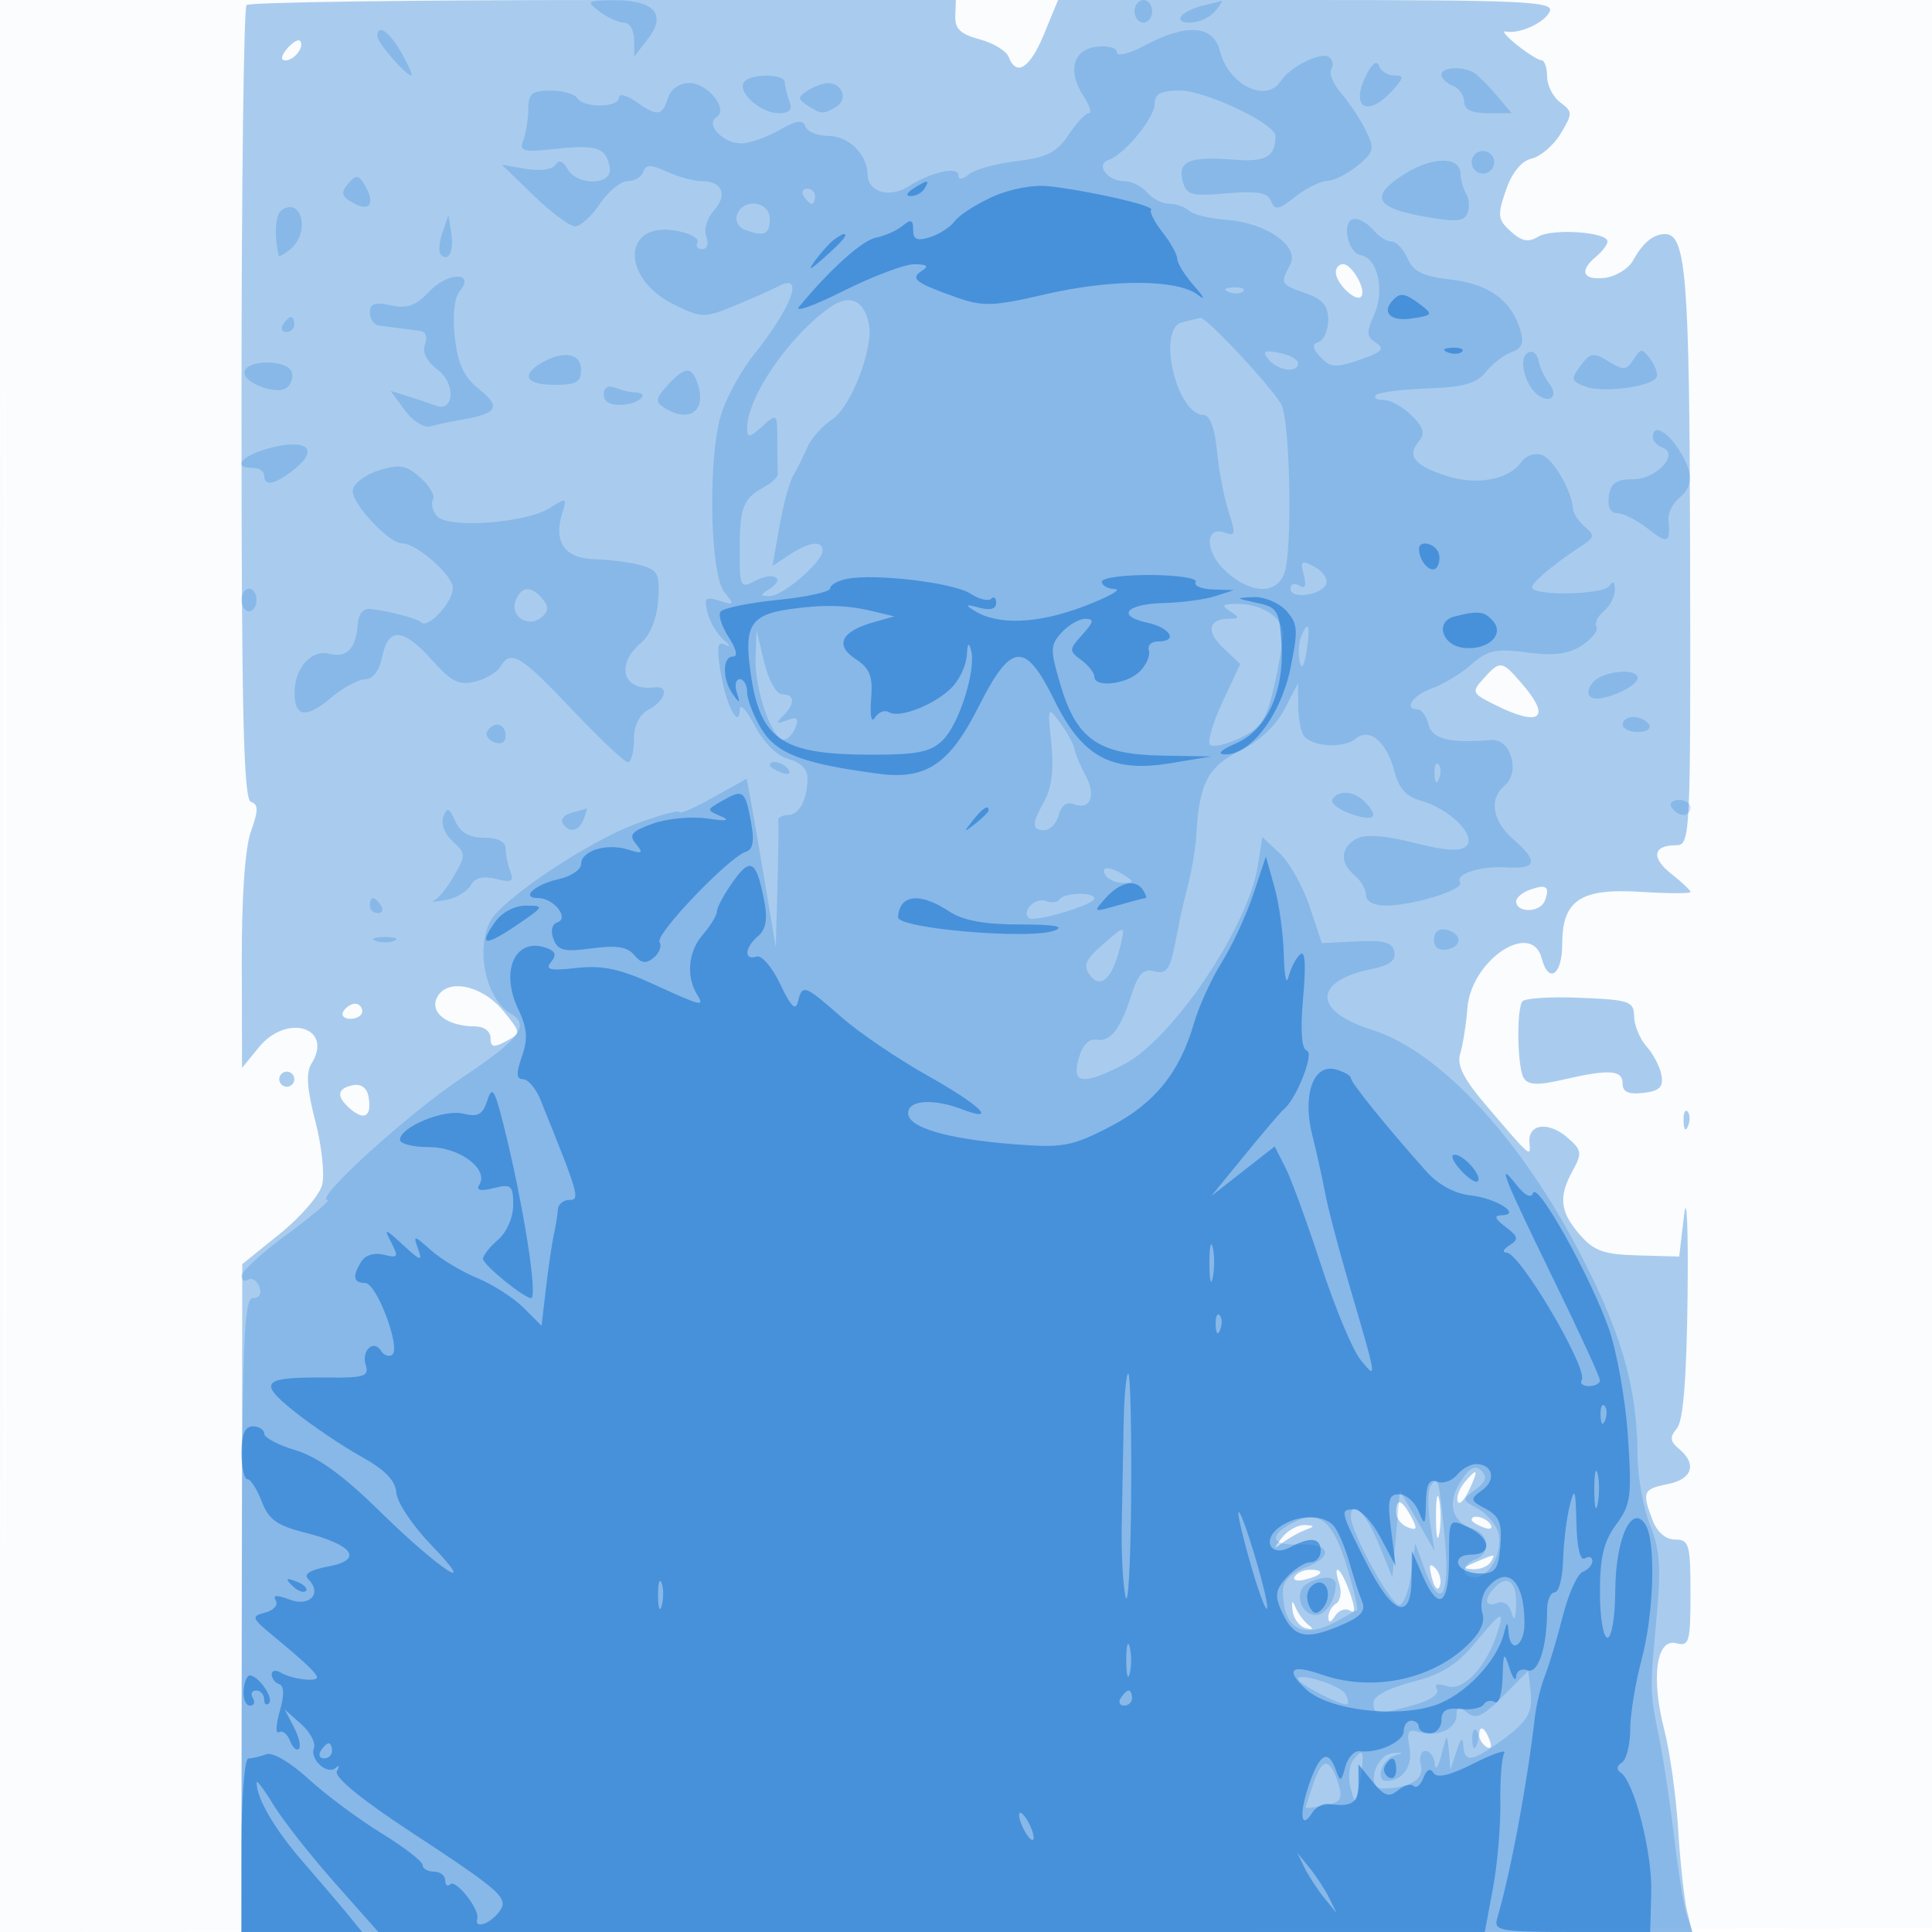 <svg xmlns="http://www.w3.org/2000/svg" width="256" height="256"><path fill-opacity=".016" d="M0 128.004v128.004l128.25-.254 128.25-.254.254-127.75L257.008 0H0v128.004m.485.496c0 70.4.119 99.053.265 63.672.146-35.38.146-92.98 0-128C.604 29.153.485 58.1.485 128.5" fill="#1976D2" fill-rule="evenodd"/><path fill-opacity=".358" d="M32.667.667C32.3 1.033 32 24.846 32 53.583c0 40.91.271 52.342 1.25 52.671 1 .336 1 1.117 0 3.904-.782 2.178-1.237 8.705-1.214 17.413l.036 13.929 2.252-2.75c3.71-4.532 9.923-2.577 6.948 2.186-.749 1.199-.605 3.354.51 7.633.854 3.279 1.259 7.079.901 8.446-.359 1.367-2.886 4.285-5.618 6.485l-4.965 4-.05 44.25L32 256h192.233l-.685-2.75c-.377-1.512-.905-6.35-1.174-10.75-.268-4.4-1.104-10.397-1.856-13.326-1.773-6.904-1.046-12.125 1.593-11.435 1.721.45 1.889-.137 1.889-6.622 0-6.479-.181-7.117-2.025-7.117-1.253 0-2.396-.977-3-2.565-1.428-3.758-1.273-4.125 2.025-4.785 3.251-.65 3.894-2.663 1.488-4.66-1.211-1.005-1.268-1.55-.285-2.734.839-1.012 1.286-6.58 1.412-17.618.102-8.907-.106-13.674-.465-10.638l-.65 5.5-5.469-.154c-4.572-.129-5.843-.589-7.75-2.806-2.599-3.021-2.794-4.986-.844-8.508 1.225-2.213 1.15-2.656-.73-4.286-2.536-2.2-5.266-1.849-5.05.649.173 2.015.259 2.088-5.624-4.795-3.12-3.651-4.024-5.436-3.544-7 .355-1.155.785-3.876.956-6.047.502-6.348 8.505-11.676 9.845-6.553.896 3.427 2.71 2.192 2.71-1.845 0-5.888 2.401-7.49 10.46-6.977 3.597.229 6.54.235 6.54.013 0-.222-1.129-1.291-2.51-2.377-2.74-2.156-2.487-3.814.583-3.814 1.908 0 1.954-.93 1.877-38.094-.077-37.401-.51-42.931-3.361-42.891-1.538.022-2.913 1.165-4.19 3.485-.605 1.1-2.293 2.142-3.75 2.316-2.937.351-3.45-.906-1.149-2.816.825-.685 1.5-1.591 1.5-2.013 0-1.255-7.358-1.751-9.194-.62-1.276.787-2.169.614-3.62-.698-1.73-1.566-1.796-2.119-.651-5.447.814-2.37 2.051-3.888 3.433-4.214 1.188-.281 2.918-1.777 3.846-3.325 1.588-2.652 1.584-2.89-.064-4.109-.963-.712-1.75-2.257-1.75-3.434s-.338-2.15-.75-2.162c-.412-.012-1.875-.924-3.25-2.025-1.375-1.102-2.05-1.903-1.5-1.78 1.797.401 5.303-1.216 5.876-2.711C205.861.198 201.494 0 173.068 0h-32.87l-1.849 4.496c-1.87 4.547-3.67 5.715-4.695 3.045-.308-.803-2.044-1.852-3.857-2.331-2.491-.659-3.278-1.402-3.218-3.041l.08-2.169H79.996C54.332 0 33.033.3 32.667.667m5.353 5.809c-.789.95-.865 1.524-.201 1.524 1.208 0 2.617-1.897 1.924-2.591-.252-.251-1.027.229-1.723 1.067M177 36.071c0 1.444 2.614 3.982 3.346 3.25.784-.784-1.165-4.321-2.381-4.321-.531 0-.965.482-.965 1.071m19.594 53.825c-1.642 1.814-1.577 1.966 1.499 3.5 5.965 2.976 7.524 1.797 3.625-2.74-2.72-3.166-2.919-3.196-5.124-.76m6.082 28.019c-1.003.365-1.803 1.067-1.777 1.561.079 1.53 3.193 1.449 3.786-.099.732-1.907.227-2.276-2.009-1.462M57.934 132.123c-1.08 2.019 1.316 3.877 5 3.877 1.191 0 2.066.65 2.066 1.535 0 1.234.399 1.322 2.033.448 2.024-1.084 2.023-1.1-.25-3.925-2.813-3.496-7.469-4.514-8.849-1.935m143.762.585c-.778 1.297-.626 8.787.205 10.131.584.945 1.834 1 5.184.228 6.163-1.421 7.915-1.31 7.915.499 0 1.119.786 1.476 2.75 1.25 2.122-.244 2.672-.773 2.41-2.316-.187-1.1-1.074-2.819-1.97-3.821-.896-1.002-1.642-2.802-1.659-4-.029-2.005-.602-2.202-7.196-2.471-3.941-.161-7.378.064-7.639.5M45.5 134c-.34.55.084 1 .941 1S48 134.55 48 134s-.423-1-.941-1-1.219.45-1.559 1m-8.5 9c0 .55.45 1 1 1s1-.45 1-1-.45-1-1-1-1 .45-1 1m9.75.798c-2.154.429-2.233 1.556-.226 3.222 1.83 1.519 2.758.831 2.307-1.709-.206-1.16-.991-1.73-2.081-1.513m176.329 4.785c.048 1.165.285 1.402.604.605.289-.722.253-1.585-.079-1.917-.332-.332-.568.258-.525 1.312m-29.051 47.883c-.669.807-1.062 1.917-.873 2.468.19.55.865-.11 1.501-1.467 1.318-2.813 1.127-3.116-.628-1.001M190.272 201c0 2.475.195 3.488.434 2.25.238-1.238.238-3.262 0-4.5-.239-1.238-.434-.225-.434 2.25m-5.272-.607c0 .766.685 1.656 1.523 1.978 1.243.476 1.328.22.465-1.394-1.241-2.318-1.988-2.537-1.988-.584m10 1c0 .216.698.661 1.552.989.89.341 1.291.173.941-.393-.587-.951-2.493-1.406-2.493-.596m-25.128 2.357c-1.192 1.521-1.175 1.604.128.634.825-.613 2.175-1.365 3-1.671 1.255-.464 1.234-.568-.128-.634-.895-.043-2.245.708-3 1.671M195.5 207c-1.63.701-1.688.872-.309.93.93.038 1.969-.38 2.309-.93.711-1.15.676-1.15-2 0m-5.769 2.08c.354 1.352.807 1.806 1.057 1.057.24-.722-.038-1.787-.62-2.369-.742-.742-.872-.351-.437 1.312m-18.173-.173c-.309.498.34.671 1.441.383 2.335-.611 2.63-1.29.56-1.29-.793 0-1.693.408-2.001.907m5.915 1.009c.335 1.054.14 2.205-.432 2.559-.573.354-1.034 1.179-1.026 1.834.01.783.315.719.889-.187.48-.758 1.355-1.08 1.944-.716.761.47.765-.218.014-2.372-1.142-3.275-2.393-4.283-1.389-1.118m-6.205 3.501c.127 1.055.907 2.101 1.732 2.326.965.263 1.107.114.4-.417-.605-.454-1.385-1.501-1.732-2.326-.445-1.054-.564-.93-.4.417M196 229.941c0 .518.445 1.216.989 1.552.566.35.734-.051.393-.941-.665-1.732-1.382-2.049-1.382-.611" fill="#1976D2" fill-rule="evenodd"/><path fill-opacity=".224" d="M79.441 1.532C80.509 2.339 81.971 3 82.691 3c.72 0 1.319 1.012 1.331 2.25l.022 2.25 1.869-2.431c2.453-3.191.729-5.081-4.592-5.037-3.577.03-3.697.125-1.88 1.5m70.892-.032c0 .825.525 1.5 1.167 1.5s1.167-.675 1.167-1.5S152.142 0 151.5 0s-1.167.675-1.167 1.5M159.5.713C156.485 1.438 155.24 3 157.678 3c1.142 0 2.637-.675 3.322-1.5s1.077-1.448.872-1.384c-.204.064-1.272.332-2.372.597M50 4.811C50 5.654 53.763 10 54.492 10c.228 0-.352-1.347-1.289-2.994C51.58 4.153 50 3.071 50 4.811m101.735 1.191C149.668 7.11 148 7.527 148 6.936c0-.588-1.197-.926-2.661-.752-3.173.377-3.942 3.24-1.765 6.566.809 1.238 1.124 2.251.699 2.253-.425.001-1.641 1.298-2.702 2.882-1.555 2.322-2.881 2.992-6.856 3.462-2.71.321-5.554 1.105-6.321 1.741-.872.724-1.394.772-1.394.128 0-1.236-3.676-.418-6.609 1.471-2.49 1.604-5.378.781-5.423-1.544-.052-2.716-2.527-5.143-5.245-5.143-1.406 0-2.755-.563-2.997-1.25-.332-.941-1.194-.818-3.488.5-1.676.962-3.935 1.75-5.02 1.75-2.4 0-4.799-2.523-3.287-3.457C96.595 14.514 93.807 11 91.327 11c-1.314 0-2.447.801-2.827 2-.764 2.408-1.381 2.472-4.277.443-1.246-.872-2.223-1.092-2.223-.5 0 1.343-4.675 1.391-5.5.057-.34-.55-1.941-1-3.559-1-2.444 0-2.941.409-2.941 2.418 0 1.33-.296 3.189-.657 4.13-.581 1.515-.082 1.65 4.341 1.175 5.432-.584 6.661-.147 7.11 2.527.388 2.311-4.323 2.413-5.606.122-.602-1.076-1.141-1.257-1.588-.533-.39.63-2.043.86-3.889.541l-3.211-.554 4.211 4.087c2.316 2.248 4.791 4.086 5.5 4.084.709-.001 2.189-1.35 3.289-2.997 1.1-1.647 2.75-2.996 3.667-2.997.916-.002 1.852-.56 2.079-1.241.328-.985.97-.985 3.13 0 1.495.681 3.57 1.238 4.612 1.238 2.724 0 3.468 1.839 1.586 3.918-.902.997-1.342 2.523-.991 3.437.363.947.136 1.645-.535 1.645-.641 0-.922-.395-.623-.878.298-.483-.89-1.165-2.641-1.515-7.299-1.46-7.658 6.238-.454 9.761 3.65 1.785 4.005 1.792 7.995.147 2.296-.946 4.962-2.128 5.925-2.626 3.354-1.736 1.676 2.795-3.373 9.111-1.539 1.925-3.428 5.3-4.198 7.5-1.905 5.445-1.686 21.582.327 24.007 1.353 1.63 1.295 1.723-.681 1.096-1.873-.594-2.081-.381-1.569 1.606.325 1.26 1.3 2.887 2.168 3.615.867.728.964 1.009.217.624-1.094-.564-1.22.154-.647 3.675.709 4.358 2.463 7.678 2.55 4.827.025-.797.932.231 2.016 2.285 1.19 2.253 2.958 3.982 4.456 4.358 1.501.377 2.484 1.34 2.484 2.434 0 2.878-1.098 4.973-2.607 4.973-.766 0-1.34.338-1.275.75.066.413.019 4.35-.102 8.75l-.221 8-1.338-8c-.735-4.4-1.602-9.424-1.926-11.163l-.589-3.164-4.471 2.499C92.012 107.047 90 107.914 90 107.6c0-.315-2.588.389-5.75 1.563-6.295 2.338-17.713 9.965-19.269 12.873-2.017 3.768-.589 10.342 2.665 12.264 2.634 1.555 1.268 3.363-6.406 8.478C54.084 147.548 41.486 159 43.394 159c.454 0-1.923 2.024-5.284 4.498-3.36 2.474-6.11 4.975-6.11 5.559 0 .584.403.812.895.508.493-.305 1.153.119 1.469.941.344.896.001 1.494-.857 1.494-1.217 0-1.439 6.266-1.485 42l-.054 42h192.265l-.726-2.25c-.399-1.238-1.147-5.85-1.662-10.25-.515-4.4-1.394-10.25-1.954-13-1.295-6.367-1.297-6.439-.383-16.177.617-6.57.445-8.982-.87-12.27-.901-2.252-1.647-6.447-1.659-9.323-.036-9.196-2.302-16.777-8.419-28.172-7.816-14.558-18.161-25.408-26.81-28.12-7.861-2.465-7.79-6.48.143-8.067 2.239-.447 3.101-1.126 2.867-2.255-.259-1.251-1.383-1.563-4.972-1.381l-4.637.235-1.608-4.841c-.885-2.663-2.658-5.828-3.94-7.033l-2.332-2.19-.618 3.866c-1.303 8.147-11.363 23.019-17.788 26.297-5.422 2.766-6.867 2.567-5.936-.819.46-1.676 1.351-2.647 2.28-2.487 1.926.333 3.217-1.29 4.704-5.908.914-2.841 1.591-3.536 3.066-3.15 1.534.401 2.039-.236 2.662-3.355l.87-4.35c.056-.275.498-2.075.981-4 .484-1.925.953-4.85 1.042-6.5.363-6.675 1.547-8.941 5.748-11 2.515-1.233 4.779-3.337 5.9-5.484L172 90.531l.015 2.985c.009 1.641.346 3.434.75 3.984 1.076 1.464 5.286 1.702 6.868.389 1.854-1.538 4.128.41 5.169 4.428.552 2.128 1.599 3.28 3.425 3.768 3.773 1.009 7.45 4.638 6.083 6.005-.772.772-2.745.654-6.934-.412-3.892-.992-6.446-1.176-7.616-.55-2.156 1.154-2.265 3.208-.26 4.872.825.685 1.5 1.865 1.5 2.622 0 .822 1.063 1.378 2.634 1.378 3.567 0 10.412-2.117 9.839-3.044-.718-1.161 2.685-2.256 6.277-2.018 3.897.258 4.114-.827.75-3.751-2.76-2.4-3.233-5.334-1.14-7.071 2.136-1.773.849-6.262-1.737-6.06-5.625.439-7.823-.103-8.333-2.056-.288-1.1-.921-2-1.407-2-1.96 0-.708-1.867 1.867-2.784 1.512-.54 3.875-1.975 5.25-3.19 2.126-1.878 3.226-2.113 7.352-1.569 3.599.474 5.48.228 7.282-.953 1.336-.875 2.195-1.971 1.909-2.435-.287-.463.149-1.398.968-2.078.819-.68 1.482-1.968 1.474-2.863-.01-1.065-.27-1.233-.75-.487-.769 1.194-10.218 1.361-10.229.182-.006-.664 2.94-3.122 6.636-5.538 1.636-1.069 1.679-1.368.358-2.5-.825-.707-1.526-1.735-1.557-2.285-.134-2.351-2.542-6.601-4.073-7.188-.978-.375-2.139.019-2.826.959-1.712 2.34-5.942 3.083-9.977 1.751-4.186-1.381-5.16-2.603-3.586-4.499.898-1.082.696-1.846-.914-3.456C185.93 53.93 184.25 53 183.333 53c-.916 0-1.371-.295-1.01-.656.36-.361 3.426-.751 6.812-.868 4.772-.164 6.518-.659 7.761-2.199.882-1.093 2.423-2.275 3.423-2.627 1.344-.473 1.643-1.229 1.145-2.895-1.177-3.943-4.175-6.13-9.194-6.707-3.69-.424-4.993-1.057-5.757-2.798-.543-1.237-1.5-2.25-2.128-2.25-.627 0-1.7-.675-2.385-1.5-.685-.825-1.79-1.5-2.455-1.5-1.844 0-1.117 4.454.787 4.823 2.27.44 3.188 4.74 1.706 7.993-1.011 2.22-.96 2.831.305 3.629 1.214.765.778 1.215-2.158 2.224-3.161 1.087-3.891 1.042-5.182-.322-1.143-1.207-1.204-1.698-.253-2.05.688-.255 1.25-1.575 1.25-2.932 0-1.844-.759-2.734-3-3.515-3.342-1.165-3.39-1.253-2.047-3.762 1.308-2.443-3.128-5.57-8.453-5.96-2.2-.16-4.427-.705-4.95-1.21-.522-.505-1.705-.918-2.628-.918-.922 0-2.237-.675-2.922-1.5s-2.063-1.5-3.063-1.5c-2.179 0-3.809-2.209-2.061-2.792 2.098-.699 6.124-5.596 6.124-7.448 0-1.332.82-1.76 3.374-1.76C159.726 12 169 16.41 169 18.004c0 2.78-1.246 3.491-5.527 3.15-5.873-.467-7.456.194-6.769 2.823.491 1.876 1.11 2.051 5.848 1.644 4.075-.349 5.43-.11 5.87 1.037.481 1.252.996 1.158 3.21-.583 1.451-1.141 3.365-2.09 4.253-2.108.888-.019 2.696-.933 4.016-2.033 2.203-1.835 2.29-2.224 1.046-4.717-.746-1.494-2.211-3.696-3.256-4.893-1.045-1.197-1.621-2.628-1.279-3.181.341-.553.182-1.276-.355-1.608-1.118-.691-5.168 1.357-6.357 3.215-1.906 2.98-6.938.481-8.053-4-.853-3.423-4.419-3.692-9.912-.748m29.433 3.685c-2.391 4.466-.073 6.075 3.332 2.313 1.554-1.717 1.588-2 .238-2-.864 0-1.758-.561-1.987-1.247-.259-.778-.856-.426-1.583.934m9.832.206c0 .491.675 1.152 1.5 1.469.825.316 1.5 1.264 1.5 2.107 0 1.051.988 1.531 3.155 1.531h3.155l-1.905-2.25c-1.048-1.238-2.355-2.581-2.905-2.985-1.405-1.032-4.5-.944-4.5.128m-92.45 1.026c-.833 1.348 2.267 4.081 4.628 4.081 1.446 0 1.86-.459 1.429-1.582-.334-.87-.607-1.995-.607-2.5 0-1.196-4.711-1.195-5.45.001m8.45 1.096c-1.333.876-1.333 1.094 0 1.97 1.834 1.204 2.14 1.213 3.878.111 1.52-.962.694-3.105-1.187-3.081-.655.009-1.866.459-2.691 1m88 9.485c0 .825.675 1.5 1.5 1.5s1.5-.675 1.5-1.5-.675-1.5-1.5-1.5-1.5.675-1.5 1.5m-8.75 1.468c-4.762 2.934-4.139 4.536 2.211 5.687 4.446.806 5.562.728 6.003-.423.299-.777.215-1.934-.184-2.572-.4-.638-.739-1.835-.754-2.66-.039-2.266-3.626-2.281-7.276-.032M46.097 24.383c-1 1.205-.846 1.681.838 2.582 2.233 1.195 2.841-.193 1.211-2.762-.661-1.043-1.063-1.008-2.049.18M106.5 26c.34.55.816 1 1.059 1s.441-.45.441-1-.477-1-1.059-1-.781.45-.441 1m-69.161 1.816c-.85.546-1.041 3.289-.422 6.056.045.205.758-.187 1.583-.872 2.599-2.157 1.534-6.914-1.161-5.184m60.331.601c-.299.78.14 1.68.975 2 2.577.989 3.355.661 3.355-1.417 0-2.338-3.477-2.806-4.33-.583m-39.048 2.408c-.443 1.279-.539 2.592-.213 2.917 1.036 1.037 1.765-.492 1.385-2.906l-.368-2.336-.804 2.325M56.9 38.606c-1.791 1.907-2.943 2.324-5.106 1.849-2.138-.47-2.794-.243-2.794.966 0 .868.563 1.646 1.25 1.727.688.081 1.925.24 2.75.352.825.112 2.048.271 2.719.352.697.085.951.844.594 1.776-.399 1.039.211 2.259 1.687 3.372 2.405 1.814 2.195 5.663-.258 4.741-.683-.257-2.312-.802-3.62-1.212l-2.378-.745 1.878 2.566c1.033 1.411 2.553 2.377 3.378 2.147.825-.23 2.73-.63 4.234-.889 4.69-.806 5.193-1.693 2.276-4.018-2.037-1.625-2.838-3.324-3.238-6.866-.322-2.86-.077-5.254.624-6.099 2.173-2.618-1.537-2.636-3.996-.019m105.913.077c.721.289 1.584.253 1.916-.079.332-.332-.258-.568-1.312-.525-1.165.048-1.402.285-.604.604m-52.804 2.023C104.553 44.528 99 52.63 99 56.77c0 1.297.316 1.254 2-.27 1.965-1.779 2-1.747 2 1.845 0 2.01.035 3.992.077 4.405.043.413-.745 1.2-1.75 1.75-2.868 1.57-3.295 2.639-3.312 8.285-.014 5.05.078 5.236 2.071 4.169 2.404-1.286 4.095-.313 1.885 1.085-1.285.813-1.28.932.039.946 1.697.017 6.99-4.545 6.99-6.025 0-1.394-1.738-1.178-4.362.542l-2.292 1.501.932-5.251c.513-2.889 1.336-5.927 1.83-6.752.493-.825 1.326-2.489 1.85-3.698.524-1.208 2.044-2.912 3.378-3.786 2.411-1.58 5.426-9.429 4.807-12.516-.65-3.246-2.558-4.098-5.134-2.294M37.5 43c-.34.55-.141 1 .441 1S39 43.55 39 43s-.198-1-.441-1-.719.45-1.059 1m119.127-.287c-3.405.875-.713 12.287 2.899 12.287.798 0 1.452 1.791 1.733 4.75.249 2.612.948 6.253 1.553 8.09.935 2.839.876 3.254-.394 2.767-2.756-1.058-2.829 2.457-.103 4.984 3.643 3.378 7.37 3.22 8.055-.341.881-4.576.48-19.623-.576-21.616-1.199-2.264-9.989-11.681-10.751-11.518-.299.064-1.386.332-2.416.597m11.487 4.924c1.263 1.523 3.886 1.846 3.886.48 0-.486-1.129-1.1-2.509-1.363-2.03-.389-2.293-.22-1.377.883m34.262-.861c-1.272.819-.202 4.596 1.62 5.722 1.614.997 2.488-.205 1.254-1.724-.569-.701-1.196-2.05-1.392-2.998-.208-.999-.83-1.419-1.482-1m14.084.85c-.909 1.447-1.323 1.48-3.31.264-2.025-1.239-2.43-1.176-3.732.58-1.324 1.787-1.259 2.045.7 2.769 2.293.848 8.593.037 9.361-1.205.251-.407-.091-1.487-.761-2.4-1.132-1.545-1.291-1.545-2.258-.008m-144.71.454C68.947 49.713 69.719 51 73.5 51c2.833 0 3.5-.381 3.5-2 0-2.197-2.35-2.609-5.25-.92m-39.247.916c-.937 1.515 4.288 3.613 5.637 2.264.597-.597.783-1.575.414-2.173-.842-1.362-5.225-1.428-6.051-.091m55.942 2.065c-1.597 1.764-1.655 2.194-.405 2.985 3.239 2.048 5.57.451 4.457-3.055-.802-2.526-1.717-2.51-4.052.07M80 52.287c0 .973.879 1.451 2.499 1.357C84.774 53.513 86.23 52 84.082 52c-.505 0-1.63-.273-2.5-.607-1.01-.387-1.582-.064-1.582.894m139 5.63c0 .504.563 1.121 1.25 1.371 2.349.855-.735 4.212-3.869 4.212-2.226 0-2.954.511-3.201 2.25-.204 1.436.2 2.25 1.116 2.25.789 0 2.62.933 4.069 2.073 2.618 2.059 3.005 1.892 2.713-1.17-.083-.878.54-2.171 1.385-2.872 1.967-1.632 1.945-3.479-.078-6.566C220.77 56.999 219 56.19 219 57.917M35.75 59.364C32.031 60.345 30.618 62 33.5 62c.825 0 1.5.45 1.5 1 0 1.54 1.541 1.194 4.139-.929 3.185-2.603 1.455-3.985-3.389-2.707m14.548 2.924c-1.761.536-3.361 1.702-3.557 2.593C46.394 66.468 51.472 72 53.276 72 55.203 72 60 76.218 60 77.913c0 1.884-3.293 5.461-4.196 4.558-.537-.538-4.042-1.464-6.785-1.793-.866-.104-1.534.701-1.607 1.936-.194 3.26-1.438 4.612-3.7 4.021-2.403-.628-4.633 1.78-4.68 5.056-.048 3.325 1.484 3.587 4.778.816C45.448 91.128 47.523 90 48.419 90c1.012 0 1.859-1.138 2.231-3 .79-3.948 2.811-3.802 6.6.478 2.506 2.831 3.56 3.361 5.664 2.849 1.422-.346 2.946-1.236 3.386-1.978 1.376-2.322 2.67-1.55 9.478 5.651 3.64 3.85 6.978 7 7.42 7 .441 0 .802-1.334.802-2.965 0-1.941.69-3.334 2-4.035 2.208-1.181 2.72-3.181.75-2.925-4.211.546-5.273-2.966-1.789-5.915 1.198-1.014 2.074-3.192 2.25-5.593.254-3.453-.017-4.021-2.211-4.651-1.375-.394-4.157-.761-6.183-.816-4.019-.109-5.528-2.285-4.29-6.185.624-1.966.528-2.001-1.683-.605-3.202 2.022-13.541 2.76-14.946 1.067-.588-.709-.82-1.694-.515-2.188.305-.494-.443-1.793-1.664-2.887-1.842-1.65-2.763-1.822-5.421-1.014m122.458 13.886c.382 1.463.193 1.913-.598 1.423-.637-.393-1.158-.207-1.158.414 0 1.469 4.224.85 4.732-.693.214-.651-.494-1.655-1.573-2.233-1.714-.917-1.892-.779-1.403 1.089M32 79.5c0 .825.45 1.5 1 1.5s1-.675 1-1.5-.45-1.5-1-1.5-1 .675-1 1.5m36.323.101c-.785 2.046 1.677 3.644 3.406 2.209.976-.81 1.016-1.413.161-2.443-1.505-1.814-2.814-1.728-3.567.234M163 81c1.293.835 1.266.971-.191.985-2.732.024-3.018 1.743-.655 3.944l2.199 2.048-2.346 5.009c-1.291 2.754-2.039 5.315-1.664 5.69.375.375 2.163-.024 3.972-.887 2.763-1.317 3.482-2.4 4.488-6.755.658-2.853 1.197-6.036 1.197-7.075 0-2.171-2.815-3.966-6.184-3.944-1.862.013-2.022.206-.816.985m9.384 3.442c-.304.792-.377 2.255-.161 3.25.244 1.129.586.587.911-1.442.544-3.406.191-4.259-.75-1.808m-72.264 2.84C99.991 91.353 102.299 98 103.842 98c.519 0 1.222-.725 1.562-1.611.47-1.225.196-1.451-1.143-.941-1.412.538-1.513.421-.511-.589 1.635-1.647 1.589-2.859-.108-2.859-.77 0-1.8-1.838-2.38-4.25l-1.022-4.25-.12 3.782m110.954 3.129c-.731.881-.805 1.637-.197 2.013 1.158.716 6.123-1.38 6.123-2.585 0-1.392-4.67-.942-5.926.572M139.313 98.5c.349 3.292.056 5.854-.856 7.5-1.771 3.195-1.786 4-.074 4 .761 0 1.62-.902 1.908-2.004.332-1.272 1.069-1.795 2.015-1.432 2.17.833 2.981-1.169 1.538-3.793-.686-1.249-1.338-2.808-1.449-3.464-.111-.656-.969-2.231-1.906-3.5-1.672-2.261-1.695-2.208-1.176 2.693M215 96c0 .55.927 1 2.059 1 1.132 0 1.781-.45 1.441-1-.34-.55-1.266-1-2.059-1-.793 0-1.441.45-1.441 1m-150.435.895c-.305.493.119 1.153.941 1.469.907.348 1.494-.003 1.494-.895 0-1.618-1.563-1.986-2.435-.574M102 101.393c0 .216.698.661 1.552.989.89.341 1.291.173.941-.393-.587-.951-2.493-1.406-2.493-.596m88.079 1.19c.048 1.165.285 1.402.604.605.289-.722.253-1.585-.079-1.917-.332-.332-.568.258-.525 1.312m-13.519 3.32c-.307.496.792 1.373 2.441 1.948 3.121 1.087 3.86.41 1.799-1.651-1.42-1.42-3.457-1.563-4.24-.297M221.5 107c.34.55 1.041 1 1.559 1s.941-.45.941-1-.702-1-1.559-1-1.281.45-.941 1m-162.755 1.221c-.351.916.173 2.299 1.233 3.259 1.739 1.574 1.749 1.834.183 4.568-.914 1.594-2.111 3.07-2.661 3.28-.55.209.125.185 1.5-.053 1.375-.239 2.881-1.111 3.347-1.939.577-1.025 1.652-1.302 3.376-.869 2.062.517 2.414.333 1.903-.998-.344-.898-.626-2.271-.626-3.051 0-.892-1.056-1.418-2.847-1.418-1.964 0-3.15-.678-3.822-2.185-.809-1.813-1.079-1.914-1.586-.594m16.993-.529c-.969.253-1.505.875-1.191 1.384.855 1.384 2.166 1.116 2.815-.576.316-.825.477-1.448.357-1.384-.121.064-1.012.323-1.981.576M146.5 116c.34.55 1.379.993 2.309.985 1.457-.014 1.484-.15.191-.985-1.958-1.266-3.282-1.266-2.5 0m-6.105 3.171c-.253.408-1.074.506-1.826.217-1.369-.525-3.212 1.302-2.266 2.248.643.644 8.697-1.745 8.697-2.58 0-.885-4.05-.784-4.605.115M49 120c0 .55.477 1 1.059 1s.781-.45.441-1-.816-1-1.059-1-.441.45-.441 1m96.89 5.363c-2.074 1.828-2.379 2.615-1.487 3.835 1.384 1.893 2.951.513 3.953-3.482.817-3.255.826-3.253-2.466-.353M190 124.5c0 1.03.655 1.52 1.75 1.31 2.108-.406 1.975-2.181-.197-2.633-.906-.189-1.553.362-1.553 1.323m-140.25.162c.688.278 1.813.278 2.5 0 .688-.277.125-.504-1.25-.504s-1.937.227-1.25.504m143.82 71.59c-1.858 2.836-1.235 5.402 1.522 6.277 2.272.721 2.527 3.296.408 4.109-1.924.739-1.948 2.362-.035 2.362 1.98 0 3.791-3.618 3.023-6.039-.343-1.08-1.574-2.472-2.736-3.094-2.048-1.096-2.055-1.172-.236-2.502 1.368-1.001 1.578-1.671.773-2.476-.804-.804-1.541-.435-2.719 1.363m-4.018.664c-.357.578-.383 2.745-.059 4.817l.591 3.767-2.292-4-2.292-4-.5 5.758-.5 5.757-1.849-4.507c-1.676-4.087-3.651-5.996-3.651-3.53 0 2.093 5.486 12.027 6.464 11.706.57-.187 1.266-2.105 1.548-4.262l.512-3.922 1.186 3.25c2.141 5.868 3.474 3.908 2.72-4-.748-7.859-.901-8.415-1.878-6.834m-18.802 5.164c-2.704 1.575-2.077 2.73 1.393 2.567 4.146-.194 4.66 1.611.866 3.043-1.967.743-3.009 1.83-3.009 3.141 0 5.065 2.653 6.496 7.264 3.919 1.23-.687 2.379-1.318 2.554-1.401.175-.084-.389-2.533-1.253-5.443-1.99-6.7-3.887-8.114-7.815-5.826m2.354 7.834c-1.679 1.063-.748 4.086 1.258 4.086 1.336 0 2.638-2.014 2.638-4.082 0-1.159-2.068-1.161-3.896-.004m25.056.326c-1.598 1.598-1.456 2.811.253 2.155.83-.319 1.606.209 1.884 1.282.319 1.236.508.957.587-.868.134-3.114-1.056-4.237-2.724-2.569m-2.78 7.556c-2.334 2.813-4.41 4.09-8.25 5.074-3.121.8-5.13 1.866-5.13 2.722 0 1.681.387 1.706 5.276.348 2.21-.613 3.505-1.485 3.124-2.101-.416-.674.081-.821 1.38-.409 2.159.685 5.249-2.649 6.656-7.18.939-3.024.589-2.847-3.056 1.546m3.788 6.95c-2.67 2.694-3.614 3.128-4.75 2.186-1.118-.928-1.418-.856-1.418.339 0 1.82-2.619 2.985-5.007 2.227-1.409-.447-1.633-.065-1.222 2.083.462 2.417-.871 4.36-3.021 4.404-1.543.031-.681-2.859 1-3.354 1.363-.402 1.308-.471-.25-.313-2.263.229-3.524 4.691-1.32 4.668 3.616-.037 5.572-1.218 5.087-3.072-.275-1.053.002-1.914.616-1.914.615 0 1.17.787 1.235 1.75.065.963.462.4.882-1.25.724-2.844.775-2.87.981-.5l.218 2.5.801-2.5c.534-1.667.834-1.917.9-.75.125 2.193 1.001 2.202 4.127.041 4.272-2.953 5.11-4.194 4.787-7.092l-.314-2.816-3.332 3.363M172 222.455c0 .67 6.095 3.783 6.539 3.34.194-.194.039-.833-.343-1.42-.718-1.101-6.196-2.798-6.196-1.92m23.079 8.128c.048 1.165.285 1.402.604.605.289-.722.253-1.585-.079-1.917-.332-.332-.568.258-.525 1.312m-15.778 2.643c-.541.701-.685 2.399-.319 3.774.621 2.338.7 2.273 1.222-1 .643-4.026.471-4.553-.903-2.774m-5.177 2.847c-.618 1.774-1.124 3.321-1.124 3.438 0 .116 1.138-.006 2.529-.272 2.038-.389 2.404-.895 1.887-2.611-1.116-3.707-2.133-3.878-3.292-.555" fill="#1976D2" fill-rule="evenodd"/><path fill-opacity=".584" d="M121 25c-.901.582-1.025.975-.309.985.655.008 1.469-.435 1.809-.985.767-1.242.421-1.242-1.5 0m10.542 1.062c-2.176.982-4.428 2.429-5.004 3.216-.575.787-2.056 1.752-3.292 2.144-1.723.547-2.246.319-2.246-.977 0-1.334-.294-1.445-1.398-.53-.769.638-2.351 1.344-3.516 1.568-1.831.353-6.004 4.098-10.204 9.159-.673.811 1.967-.127 5.866-2.084 3.9-1.957 8.139-3.551 9.421-3.543 1.689.011 1.957.253.974.875-1.608 1.02-.848 1.597 4.658 3.54 3.443 1.215 4.849 1.162 11.717-.434 8.767-2.038 17.487-2.012 20.184.062 1.068.821.885.353-.452-1.153-1.238-1.394-2.25-3.007-2.25-3.585 0-.577-.885-2.176-1.967-3.551-1.082-1.376-1.755-2.714-1.495-2.974.521-.521-8.02-2.489-13.538-3.119-2.033-.233-5.159.348-7.458 1.386M110.5 31.765c-.55.404-1.661 1.635-2.47 2.735-1.085 1.477-.758 1.366 1.25-.424 2.448-2.182 3.193-3.105 2.47-3.061-.138.009-.7.346-1.25.75m74.167 7.902c-1.682 1.681-.493 2.961 2.363 2.542 2.78-.408 2.883-.556 1.25-1.795-2.04-1.548-2.68-1.68-3.613-.747m7.146 7.016c.721.289 1.584.253 1.916-.079.332-.332-.258-.568-1.312-.525-1.165.048-1.402.285-.604.604m-3.798 26.067c.037 1.778 1.747 3.444 2.419 2.357.376-.609.406-1.557.066-2.107-.721-1.166-2.507-1.346-2.485-.25m-75.765 3.946c-1.237.244-2.25.816-2.25 1.272 0 .456-3.152 1.146-7.004 1.532-3.852.387-7.246 1.095-7.542 1.574-.295.478.208 2.007 1.119 3.398C97.58 86.007 97.792 87 97.115 87c-1.416 0-1.419 3.034-.005 5 .91 1.266.991 1.227.516-.25-.31-.963-.127-1.75.405-1.75.533 0 .971.787.973 1.75.002.963.856 3.147 1.897 4.855 1.998 3.277 5.522 4.616 15.599 5.93 6.22.811 9.335-1.291 13.164-8.884 4.327-8.579 6.17-8.745 10.023-.901 3.713 7.557 7.612 9.676 15.417 8.38l5.396-.896-6.615-.117c-8.34-.147-11.229-2.168-13.36-9.346-1.389-4.675-1.377-5.277.132-6.945.909-1.004 2.328-1.826 3.153-1.826 1.208 0 1.132.406-.392 2.09-1.787 1.975-1.796 2.161-.155 3.361.955.698 1.737 1.686 1.737 2.195 0 1.526 4.309 1.045 6.027-.673.879-.879 1.42-2.132 1.202-2.785-.218-.654.317-1.188 1.188-1.188 2.747 0 1.715-1.812-1.426-2.502-4.154-.912-2.758-2.477 2.318-2.598 2.305-.055 5.316-.46 6.691-.9l2.5-.801-2.809-.099c-1.545-.055-2.562-.499-2.26-.988.301-.488-2.372-.904-5.941-.925-3.57-.021-6.49.379-6.49.888s.787.952 1.75.984c.963.033-.95 1.08-4.25 2.328-6.025 2.277-11.325 2.476-14.386.539-1.293-.818-1.166-.899.636-.406 1.45.396 2.25.176 2.25-.619 0-.679-.302-.933-.67-.564-.369.368-1.606.061-2.75-.683-2.224-1.447-12.606-2.692-16.33-1.958m54.25 3.177c2.752.585 3.025 1.022 3.301 5.292.414 6.405-1.903 11.543-6.014 13.328-2.039.887-2.594 1.444-1.46 1.468 3.368.072 7.368-5.176 8.65-11.35 1.063-5.12 1.002-5.977-.545-7.687-.958-1.058-2.91-1.871-4.337-1.806-2.46.112-2.439.152.405.755m-62 .865c-4.799.702-5.797 2.103-5.185 7.275C100.5 98.014 103.206 100 115.649 100c5.951 0 7.722-.371 9.298-1.947 2.174-2.174 4.41-9.299 3.728-11.878-.303-1.147-.48-.953-.559.617-.064 1.26-.91 3.144-1.88 4.185-2.147 2.304-7.024 4.272-8.432 3.402-.565-.349-1.397-.037-1.849.693-.493.799-.702-.172-.522-2.436.242-3.05-.154-4.062-2.085-5.327-2.79-1.829-1.871-3.662 2.443-4.873l2.709-.76-3-.72c-3.356-.805-6.553-.868-11-.218m88.193.962c-2.521.654-1.685 3.727 1.122 4.127 3.144.447 5.592-1.631 4.075-3.46-1.155-1.392-1.987-1.499-5.197-.667m-97.149 24.495c-1.941 1.126-1.941 1.141 0 1.981 1.297.561.681.656-1.829.283-2.082-.31-5.329-.005-7.216.678-2.842 1.027-3.223 1.49-2.223 2.696 1.015 1.223.85 1.342-1.034.744-2.838-.901-6.242.141-6.242 1.911 0 .744-1.345 1.648-2.989 2.009-3.17.697-5.114 2.503-2.692 2.503 2.046 0 4.162 2.673 2.543 3.213-.737.245-.944 1.131-.522 2.23.583 1.52 1.429 1.723 5.084 1.222 3.221-.441 4.711-.208 5.613.88.928 1.118 1.56 1.204 2.585.354.746-.619 1.093-1.551.772-2.07-.62-1.003 9.182-11.254 11.443-11.966.973-.306 1.147-1.432.638-4.142-.759-4.049-1.018-4.215-3.931-2.526m33.328 2.555c-1.243 1.586-1.208 1.621.378.378.963-.755 1.75-1.543 1.75-1.75 0-.823-.821-.294-2.128 1.372m-31.724 8.043c-1.182 1.658-2.148 3.44-2.148 3.958 0 .519-.866 1.942-1.925 3.162-1.887 2.177-2.183 5.485-.703 7.879 1.025 1.659.667 1.573-5.851-1.411-4.387-2.008-6.751-2.503-10.143-2.12-3.487.393-4.201.231-3.375-.765.758-.913.625-1.425-.477-1.848-4.17-1.6-6.327 2.862-3.878 8.023 1.214 2.558 1.327 3.962.509 6.309-.792 2.271-.754 3.02.151 3.02.662 0 1.704 1.238 2.315 2.75 5.093 12.606 5.279 13.25 3.822 13.25-.795 0-1.479.563-1.522 1.25-.042.688-.277 2.15-.523 3.25s-.717 4.287-1.046 7.082l-.599 5.082-2.387-2.387c-1.313-1.313-4.07-3.08-6.128-3.928-2.057-.847-4.825-2.51-6.15-3.695-2.28-2.038-2.372-2.047-1.695-.178.622 1.716.361 1.65-1.975-.5-2.462-2.265-2.596-2.292-1.573-.324.996 1.917.891 2.092-.967 1.606-1.214-.317-2.453.037-2.967.849-1.262 1.993-1.117 2.893.468 2.893 1.546 0 4.814 8.762 3.558 9.538-.44.272-1.088.03-1.439-.538-.983-1.59-2.651-.051-2.038 1.88.469 1.479-.207 1.704-4.963 1.654-8.802-.092-9.436.552-4.459 4.526 2.37 1.892 6.336 4.565 8.815 5.94 3.156 1.75 4.554 3.188 4.662 4.795.086 1.263 2.142 4.354 4.569 6.87 6.774 7.021 1.077 3.301-6.765-4.417-4.778-4.703-8.22-7.201-11.12-8.07-2.311-.692-4.201-1.69-4.201-2.218s-.675-.96-1.5-.96c-1.048 0-1.5 1.056-1.5 3.5 0 1.925.351 3.5.781 3.5.429 0 1.283 1.332 1.898 2.96.893 2.367 2.032 3.19 5.689 4.111 6.469 1.629 7.849 3.61 3.131 4.495-2.424.455-3.314 1.019-2.652 1.681 1.89 1.89.201 3.722-2.489 2.699-1.709-.65-2.269-.611-1.815.124.362.586-.266 1.306-1.395 1.602-1.909.499-1.827.723 1.149 3.176 4.073 3.356 5.703 4.904 5.703 5.413 0 .655-3.428.211-4.768-.617-.677-.419-1.232-.323-1.232.214 0 .536.451 1.126 1.002 1.309.653.218.675 1.472.064 3.603-.516 1.798-.564 3.037-.107 2.755.458-.282 1.114.223 1.46 1.124.345.9.879 1.386 1.186 1.08.306-.307.005-1.609-.669-2.893l-1.227-2.336 2.181 1.937c1.199 1.065 1.966 2.495 1.705 3.177-.584 1.521 1.775 3.653 2.907 2.627.45-.407.515-.21.143.438-.427.746 3.094 3.657 9.583 7.922 12.668 8.326 13.367 8.977 11.749 10.927-1.271 1.531-3.157 2.029-2.735.722.383-1.184-2.847-5.311-3.582-4.577-.363.363-.66.135-.66-.506 0-.642-.675-1.167-1.5-1.167s-1.5-.393-1.5-.872c0-.48-2.477-2.392-5.504-4.25-3.027-1.858-7.365-5.089-9.64-7.181-2.382-2.189-4.749-3.568-5.578-3.25-.793.304-1.855.553-2.36.553-.505 0-.918 5.175-.918 11.5V256h15.98l-1.74-2.143c-.957-1.178-3.682-4.376-6.055-7.107-3.808-4.38-6.196-8.462-6.18-10.565.003-.377 1.015.972 2.25 2.998 1.235 2.026 4.862 6.638 8.06 10.25L50.129 256H196.74l1.077-5.75c.593-3.162 1.037-8.277.988-11.365-.049-3.089.183-6.057.516-6.596.334-.539-1.486.079-4.043 1.374-3.137 1.588-4.869 1.998-5.325 1.261-.43-.696-.915-.465-1.337.635-.365.95-.949 1.442-1.298 1.093-.348-.349-1.289-.091-2.091.574-1.178.978-1.817.764-3.342-1.119L180 233.778v2.611c0 2.502-.848 3.079-3.894 2.653-.766-.108-1.754.388-2.195 1.102-1.535 2.483-1.812.254-.459-3.682 1.439-4.185 2.566-4.762 3.591-1.84.541 1.542.697 1.479 1.211-.487.325-1.242 1.188-2.182 1.918-2.088 2.407.308 5.828-1.255 5.828-2.664 0-.76.45-1.383 1-1.383s1 .375 1 .833c0 .459.675.834 1.5.834s1.5-.786 1.5-1.746c0-1.272.684-1.67 2.524-1.468 1.389.153 2.77-.119 3.069-.604.3-.485.964-.623 1.476-.306.512.316.976-1.139 1.031-3.234.088-3.378.19-3.526.9-1.309.44 1.375.845 1.889.9 1.143.055-.746.725-1.117 1.49-.824 1.425.547 2.61-3.06 2.61-7.944 0-1.306.45-2.375 1-2.375s1.053-1.912 1.118-4.25c.065-2.338.462-5.6.882-7.25.649-2.552.781-2.208.882 2.309.072 3.258.504 5.07 1.118 4.691.55-.34 1-.19 1 .334s-.577 1.173-1.281 1.444c-.705.27-1.893 2.906-2.639 5.857-.747 2.951-1.805 6.49-2.353 7.865-.547 1.375-1.153 3.85-1.347 5.5-1.087 9.282-3.177 20.443-5.007 26.75-.46 1.587.461 1.75 9.889 1.75h10.397l.142-5.25c.144-5.276-2.266-14.71-4.055-15.875-.588-.383-.531-.89.147-1.309.609-.376 1.112-2.345 1.119-4.375.006-2.03.676-6.166 1.488-9.191 1.667-6.212 1.945-15.747.524-17.995-1.801-2.85-3.957 1.873-3.992 8.745-.018 3.479-.475 6.25-1.032 6.25-.556 0-1-2.68-1-6.04 0-4.614.508-6.728 2.151-8.951 1.947-2.633 2.095-3.744 1.558-11.709-.326-4.84-1.472-11.275-2.545-14.3-2.491-7.016-9.488-19.528-10.023-17.923-.256.767-1.108.328-2.287-1.178-2.57-3.279-1.695-1.086 5.231 13.11 3.253 6.669 5.915 12.469 5.915 12.891 0 .422-.655.767-1.456.767-.801 0-1.233-.362-.96-.804.896-1.448-8.171-16.855-9.933-16.878-.634-.009-.479-.44.344-.961 1.283-.811 1.212-1.159-.5-2.453-1.428-1.079-1.583-1.516-.545-1.539 2.775-.061-.659-2.261-4.122-2.641-2.067-.227-4.275-1.429-5.828-3.171-5.299-5.947-9.993-11.747-9.996-12.353-.002-.349-.929-.876-2.059-1.171-2.943-.77-4.409 3.459-3.048 8.788.564 2.209 1.316 5.591 1.671 7.516.354 1.925 1.766 7.325 3.138 12 3.826 13.039 3.807 12.921 1.566 10.173-1.043-1.281-3.389-6.906-5.212-12.5-1.822-5.595-3.954-11.431-4.736-12.968l-1.422-2.795-4.201 3.289-4.201 3.289 4.486-5.494c2.468-3.022 4.767-5.719 5.111-5.994 1.667-1.336 4.085-7.439 3.079-7.775-.719-.239-.89-2.628-.504-7.044.401-4.58.26-6.366-.447-5.681-.567.55-1.247 1.9-1.512 3-.265 1.1-.536-.25-.603-3-.066-2.75-.628-6.8-1.247-9l-1.126-4-1.669 5c-.918 2.75-2.796 6.8-4.174 9-1.378 2.2-3.039 5.841-3.692 8.091-1.908 6.575-5.25 10.675-11.203 13.744-4.955 2.555-6.191 2.781-12.499 2.294-8.956-.692-14.167-2.211-14.167-4.13 0-1.733 3.285-1.975 7.102-.524 4.935 1.877 2.498-.51-4.57-4.475-3.922-2.2-9.052-5.687-11.401-7.75-4.881-4.286-5.166-4.385-5.735-2-.3 1.258-.957.603-2.336-2.329-1.063-2.26-2.471-3.895-3.156-3.667-1.704.568-1.557-1.244.221-2.719.989-.821 1.266-2.226.862-4.372-1.066-5.663-1.816-6.18-4.172-2.87m49.383 2.173c-1.746 1.929-1.716 1.947 1.588 1 1.852-.531 3.51-.966 3.683-.966.174 0 .038-.45-.302-1-.973-1.575-3.032-1.175-4.969.966m-26.864.701c-.367.366-.667 1.213-.667 1.881 0 1.495 17.433 2.986 20.69 1.77 1.499-.56.065-.818-4.544-.818-4.729 0-7.529-.521-9.405-1.75-2.791-1.829-4.945-2.213-6.074-1.083M65.58 122.19c-2.212 3.158-1.339 3.264 2.942.359 3.593-2.438 3.644-2.549 1.174-2.549-1.524 0-3.211.898-4.116 2.19m-1.013 23.645c-.603 1.862-1.244 2.212-3.17 1.729-2.547-.64-8.397 1.773-8.397 3.462 0 .536 1.73.974 3.845.974 4.058 0 7.95 2.904 6.669 4.977-.464.751.143.896 1.902.455 2.332-.585 2.584-.367 2.584 2.237 0 1.649-.858 3.621-2 4.599-1.1.942-2 2.082-2 2.534 0 .777 5.413 5.198 6.364 5.198.958 0-1.067-12.747-3.654-23-1.187-4.701-1.498-5.161-2.143-3.165m128.939 9.171c.998 1.104 2.032 1.789 2.297 1.524.672-.672-1.822-3.53-3.08-3.53-.568 0-.216.903.783 2.006M160.252 167.5c.011 2.2.216 2.982.455 1.738.239-1.244.23-3.044-.02-4s-.446.062-.435 2.262m.827 8.083c.048 1.165.285 1.402.604.605.289-.722.253-1.585-.079-1.917-.332-.332-.568.258-.525 1.312m-12.191 13.167c-.062 3.713-.175 9.701-.25 13.307-.076 3.606.146 7.881.494 9.5.347 1.619.685-4.369.75-13.307.065-8.937-.107-16.25-.382-16.25s-.551 3.037-.612 6.75m63.191-1.167c.048 1.165.285 1.402.604.605.289-.722.253-1.585-.079-1.917-.332-.332-.568.258-.525 1.312m-19.03 7.858c-.657.792-1.837 1.194-2.622.893-1.055-.405-1.444.327-1.49 2.809-.057 3.015-.156 3.128-.968 1.107-.498-1.238-1.655-2.25-2.573-2.25-1.407 0-1.574.742-1.068 4.75l.599 4.75-1.987-3.75c-1.093-2.062-2.652-3.75-3.464-3.75-1.969 0-1.938.143 1.538 7.029 3.516 6.964 5.966 7.867 6.025 2.221l.039-3.75 1.413 3.25c2.108 4.851 3.509 3.99 3.509-2.156 0-5.404.001-5.405 2.492-4.25 3.03 1.406 3.292 3.656.425 3.656-1.223 0-1.911.517-1.667 1.25.229.688 1.504 1.25 2.833 1.25 2.063 0 2.462-.539 2.723-3.685.247-2.969-.127-3.917-1.93-4.881-2.108-1.129-2.134-1.272-.456-2.499 1.881-1.376 1.367-3.435-.857-3.435-.725 0-1.856.648-2.514 1.441m18.203 2.059c.011 2.2.216 2.982.455 1.738.239-1.244.23-3.044-.02-4s-.446.062-.435 2.262m-47.157 3c-.048.55.777 3.925 1.832 7.5 1.056 3.575 1.948 5.825 1.983 5 .072-1.72-3.682-14.021-3.815-12.5m5.443 1.848c-2.412 1.764-1.156 4.053 1.457 2.655 2.644-1.415 4.005-1.246 4.005.497 0 .825-.605 1.5-1.345 1.5s-2.161.902-3.159 2.004c-1.506 1.664-1.618 2.432-.663 4.528 1.556 3.417 3.095 3.814 7.558 1.949 2.913-1.217 3.624-1.973 3.088-3.281-.383-.935-1.144-3.275-1.691-5.2-.548-1.925-1.454-4.062-2.014-4.75-1.338-1.642-4.923-1.593-7.236.098m-130.805 7.776c.679.684 1.486.991 1.793.683.308-.308-.247-.867-1.233-1.243-1.425-.542-1.54-.428-.56.56m48.462 1.376c.02 1.65.244 2.204.498 1.231.254-.973.237-2.323-.037-3-.274-.677-.481.119-.461 1.769m86.909-1.575c-.84.526-1.125 1.577-.717 2.641.478 1.247.992 1.455 1.74.707 1.577-1.577.706-4.428-1.023-3.348m22.936.527c-.663.799-.94 2.287-.616 3.307.394 1.244-.32 2.697-2.168 4.412-4.863 4.512-12.578 6.007-19.158 3.713-4.061-1.415-4.847-.659-2.036 1.96 2.934 2.733 11.833 3.841 17.041 2.122 3.897-1.286 8.218-5.764 9.166-9.498.414-1.632.519-1.669.615-.218.198 2.981 2.116 1.922 2.116-1.168 0-5.697-2.296-7.84-4.96-4.63M149.232 220c0 1.925.206 2.713.457 1.75.252-.963.252-2.537 0-3.5-.251-.963-.457-.175-.457 1.75m-116.957 4c-.083 1.1.298 2 .846 2s.719-.45.379-1c-.34-.55-.141-1 .441-1s1.059.525 1.059 1.167c0 .641.289.877.643.524.675-.676-1.41-3.691-2.553-3.691-.365 0-.732.9-.815 2m116.225 1c-.34.55-.141 1 .441 1s1.059-.45 1.059-1-.198-1-.441-1-.719.45-1.059 1m-106 7c-.34.55-.141 1 .441 1S44 232.55 44 232s-.198-1-.441-1-.719.45-1.059 1m141.043 1.931c-.317.512-.118 1.213.441 1.559.559.345 1.016-.074 1.016-.931 0-1.757-.6-2.015-1.457-.628m-48.512 6.569c0 .55.436 1.675.969 2.5.533.825.969 1.05.969.5s-.436-1.675-.969-2.5c-.533-.825-.969-1.05-.969-.5m37.841 7c.54 1.1 1.714 2.9 2.61 4l1.628 2-.982-2c-.54-1.1-1.714-2.9-2.61-4l-1.628-2 .982 2" fill="#1976D2" fill-rule="evenodd"/></svg>